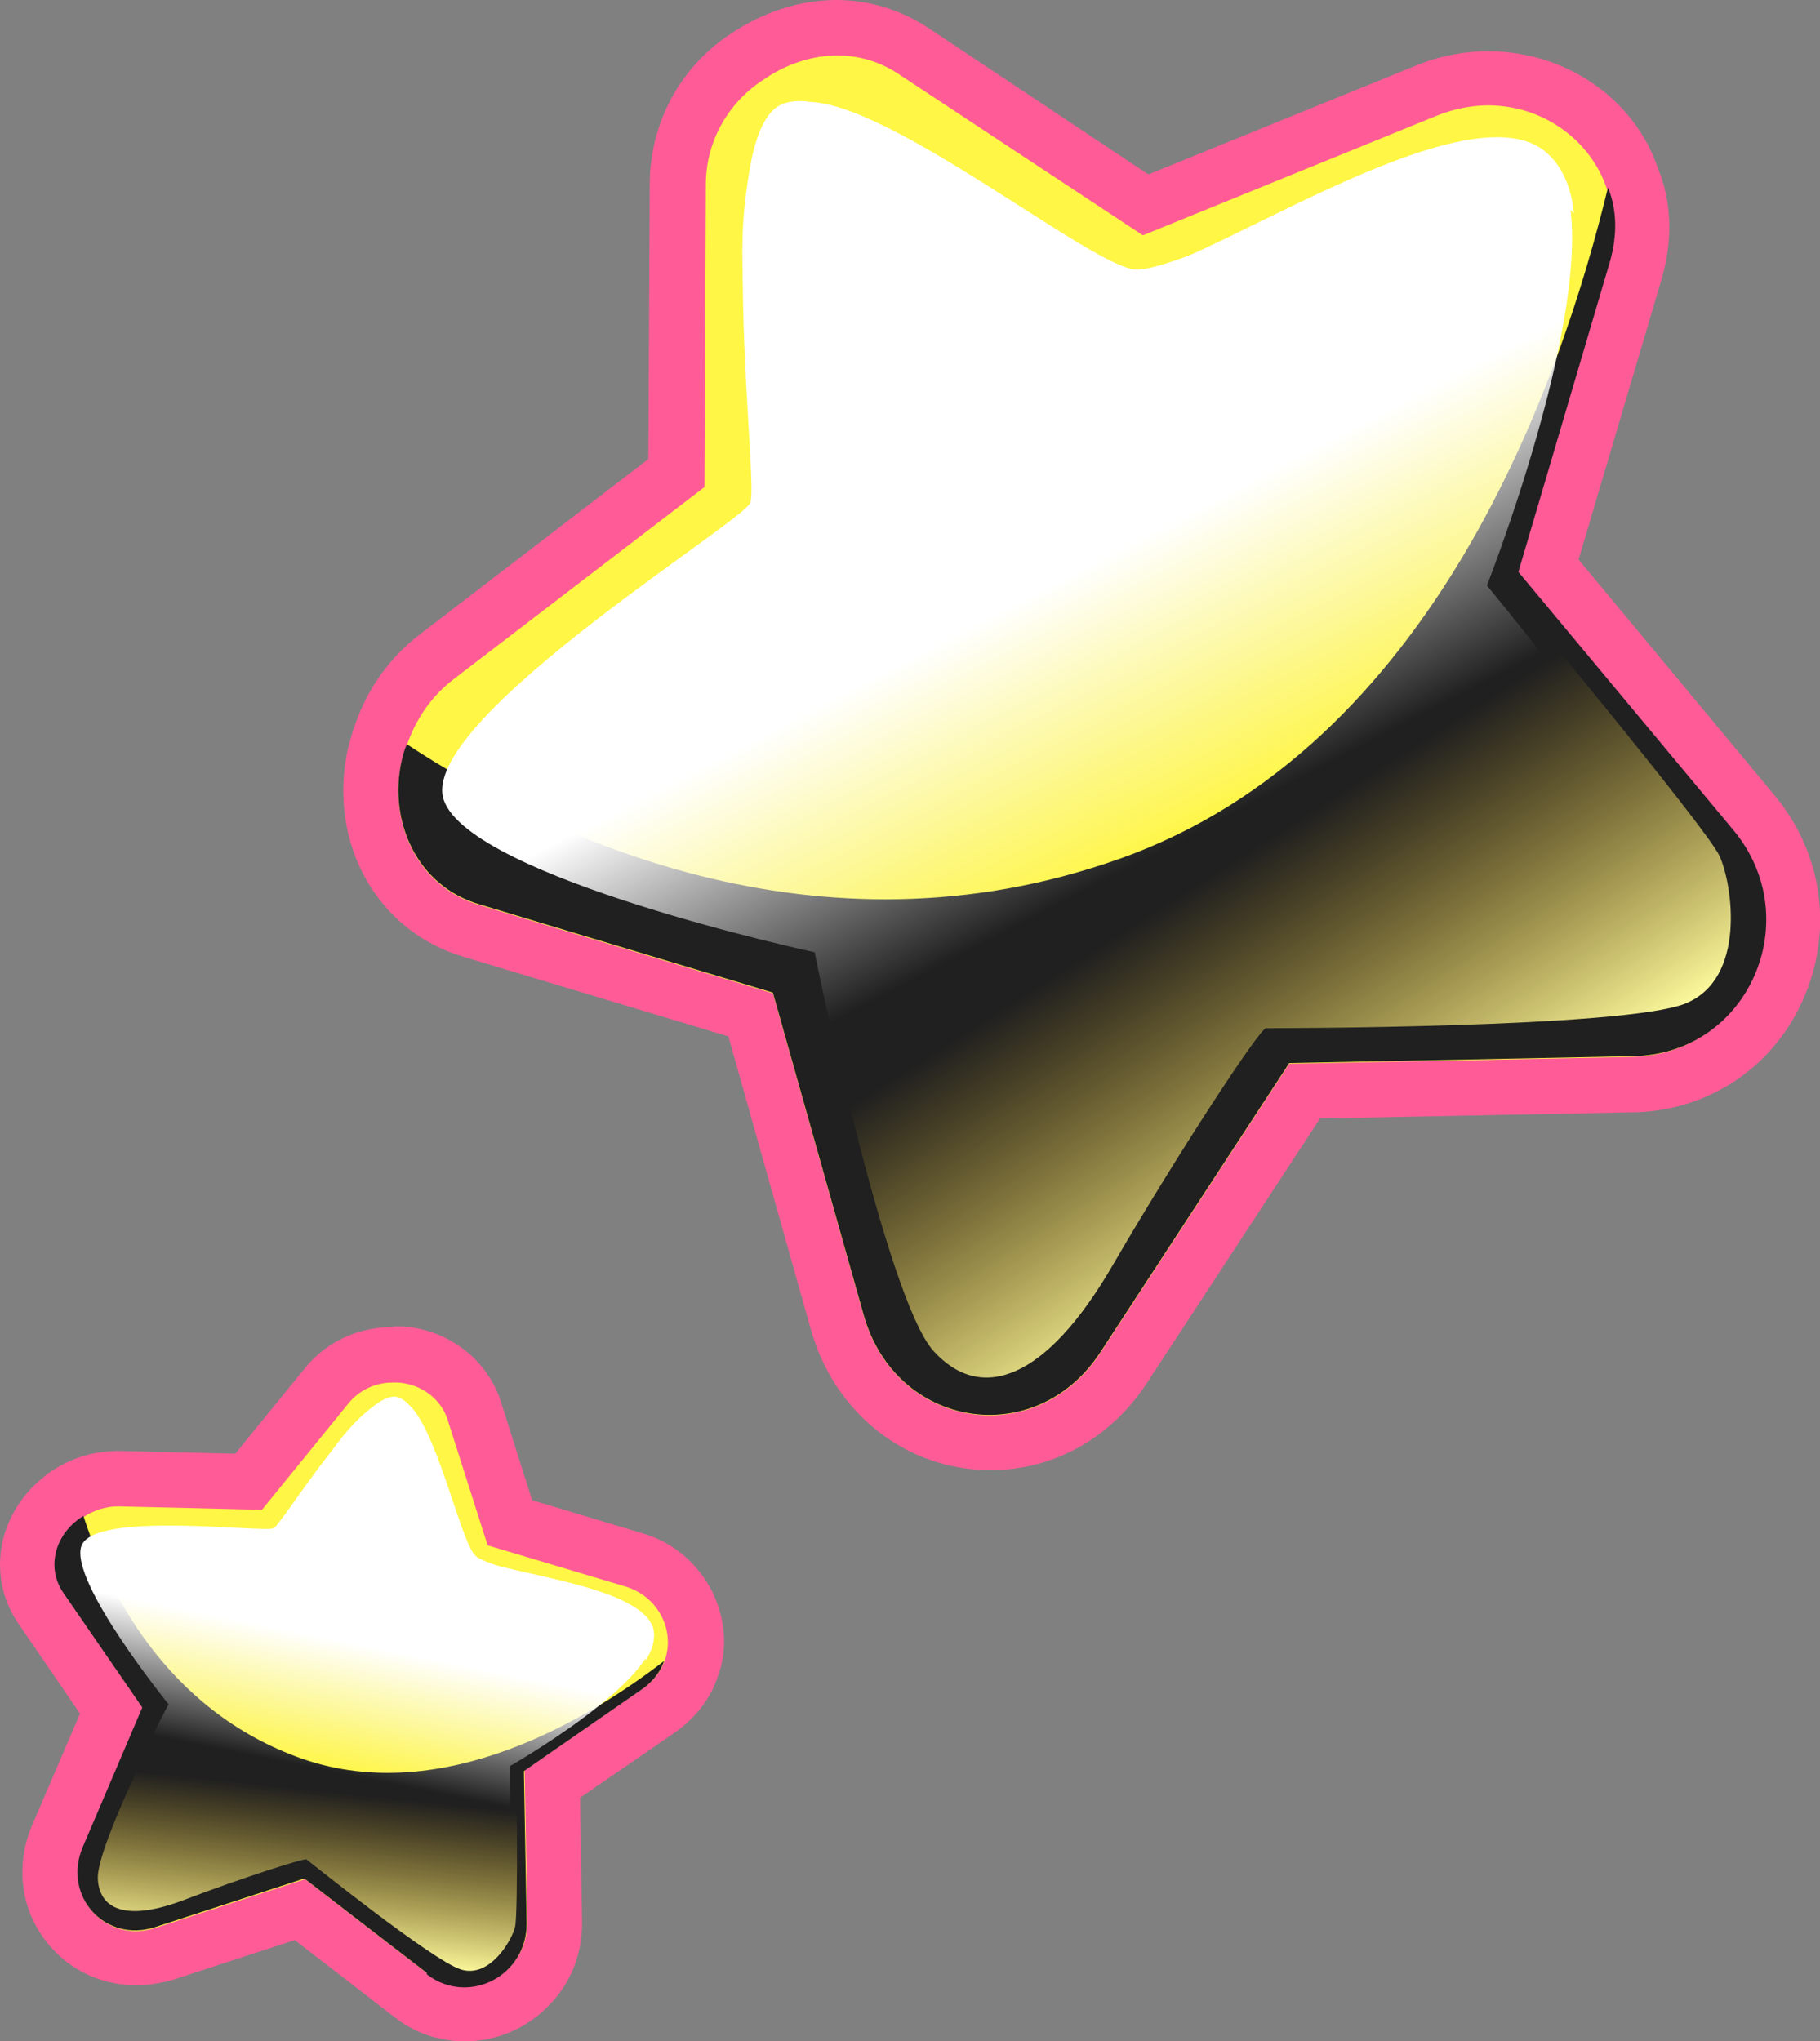 <?xml version="1.0" encoding="UTF-8"?>
<svg xmlns="http://www.w3.org/2000/svg" xmlns:xlink="http://www.w3.org/1999/xlink" viewBox="0 0 26.61 29.84">
  <rect x="0" y="0" width="26.61" height="29.84" fill="#808080" stroke="none"/>
  <defs>
    <style>
      .cls-1 {
        fill: url(#linear-gradient-8);
      }

      .cls-2 {
        fill: url(#linear-gradient-5);
      }

      .cls-3 {
        fill: url(#linear-gradient-9);
      }

      .cls-4 {
        fill: url(#linear-gradient-4);
      }

      .cls-5 {
        fill: url(#linear-gradient-3);
      }

      .cls-6 {
        fill: #202020;
      }

      .cls-6, .cls-7, .cls-8, .cls-9, .cls-10 {
        mix-blend-mode: overlay;
      }

      .cls-11 {
        isolation: isolate;
      }

      .cls-7 {
        fill: url(#linear-gradient);
      }

      .cls-12 {
        fill: #ff5c97;
      }

      .cls-8 {
        fill: url(#linear-gradient-2);
      }

      .cls-9 {
        fill: url(#linear-gradient-6);
      }

      .cls-10 {
        fill: url(#linear-gradient-7);
      }

      .cls-13 {
        fill: #fff645;
      }

      .cls-14 {
        fill: url(#linear-gradient-10);
      }
    </style>
    <linearGradient id="linear-gradient" x1="12.72" y1="3.38" x2="17.34" y2="12.25" gradientUnits="userSpaceOnUse">
      <stop offset=".58" stop-color="#fff"/>
      <stop offset="1" stop-color="#f7f7f7" stop-opacity="0"/>
    </linearGradient>
    <linearGradient id="linear-gradient-2" x1="16.75" y1="2.65" x2="17.87" y2="8.65" gradientUnits="userSpaceOnUse">
      <stop offset=".48" stop-color="#fff"/>
      <stop offset="1" stop-color="#f7f7f7" stop-opacity="0"/>
    </linearGradient>
    <linearGradient id="linear-gradient-3" x1="375.69" y1="-323.38" x2="376.11" y2="-321.16" gradientTransform="translate(-308.9 -371.98) rotate(90)" xlink:href="#linear-gradient-2"/>
    <linearGradient id="linear-gradient-4" x1="374.95" y1="-322.03" x2="375.18" y2="-320.85" gradientTransform="translate(-308.97 -370.63) rotate(90)" xlink:href="#linear-gradient-2"/>
    <linearGradient id="linear-gradient-5" x1="20.75" y1="18.26" x2="17.39" y2="13" gradientUnits="userSpaceOnUse">
      <stop offset=".13" stop-color="#fffda1"/>
      <stop offset="1" stop-color="#f7c82f" stop-opacity="0"/>
    </linearGradient>
    <linearGradient id="linear-gradient-6" x1="457.11" y1="-113.94" x2="459.2" y2="-109.92" gradientTransform="translate(-421.8 -176.4) rotate(38.83)" xlink:href="#linear-gradient"/>
    <linearGradient id="linear-gradient-7" x1="458.93" y1="-114.26" x2="459.44" y2="-111.55" gradientTransform="translate(-421.8 -176.4) rotate(38.83)" xlink:href="#linear-gradient-2"/>
    <linearGradient id="linear-gradient-8" x1="653.31" y1="-688.57" x2="653.5" y2="-687.56" gradientTransform="translate(-682.3 -631.26) rotate(90)" xlink:href="#linear-gradient-2"/>
    <linearGradient id="linear-gradient-9" x1="652.98" y1="-687.96" x2="653.08" y2="-687.42" gradientTransform="translate(-682.36 -631.11) rotate(90)" xlink:href="#linear-gradient-2"/>
    <linearGradient id="linear-gradient-10" x1="460.75" y1="-107.2" x2="459.22" y2="-109.58" gradientTransform="translate(-421.8 -176.4) rotate(38.83)" xlink:href="#linear-gradient-5"/>
  </defs>
  <g class="cls-11">
    <g id="Layer_2" data-name="Layer 2">
      <g id="Layer_1-2" data-name="Layer 1">
        <g>
          <g>
            <g>
              <path class="cls-13" d="M14.46,21.08c-1.03,0-1.93-.7-2.23-1.74l-1.27-4.51-4.08-1.23c-1.06-.31-1.67-1.41-1.42-2.56.03-.12.06-.22.1-.32.14-.43.42-.82.8-1.12l3.51-2.69.02-4.22c0-.75.39-1.45,1.03-1.87.38-.26.84-.41,1.3-.41.4,0,.78.11,1.11.33l3.42,2.25,4.1-1.67c.29-.12.6-.18.91-.18.96,0,1.81.59,2.11,1.48.15.38.17.84.04,1.31l-1.29,4.34,3,3.61c.61.73.75,1.73.35,2.59-.39.84-1.21,1.37-2.14,1.38l-4.77.09-2.66,4.06c-.46.69-1.17,1.08-1.95,1.08Z"/>
              <path class="cls-12" d="M12.23.81c.31,0,.61.08.89.26l3.59,2.37,4.3-1.75c.25-.1.51-.15.75-.15.79,0,1.49.5,1.73,1.21.13.32.14.69.03,1.08l-1.34,4.54,3.14,3.77c1.09,1.3.23,3.29-1.48,3.31l-4.99.1-2.77,4.24c-.41.61-1.01.9-1.61.9-.79,0-1.57-.51-1.84-1.45l-1.33-4.72-4.29-1.29c-.92-.27-1.33-1.22-1.14-2.09.02-.09.04-.17.08-.25.12-.35.34-.7.68-.96l3.67-2.81.02-4.42c0-.66.35-1.22.85-1.54.32-.22.7-.35,1.08-.35M12.23,0c-.54,0-1.08.18-1.54.49-.74.48-1.19,1.31-1.19,2.2l-.02,4.02-3.35,2.57c-.44.34-.76.79-.94,1.32-.04.1-.07.22-.1.33-.31,1.38.42,2.69,1.7,3.06l3.86,1.16,1.21,4.3c.35,1.22,1.4,2.04,2.62,2.04.92,0,1.75-.46,2.28-1.26l2.54-3.88,4.56-.09c1.08-.01,2.04-.63,2.49-1.62.46-1.01.31-2.16-.41-3.02l-2.86-3.44,1.22-4.12c.16-.57.14-1.12-.06-1.6-.34-1.01-1.34-1.71-2.48-1.71-.36,0-.72.07-1.06.21l-3.91,1.59L13.56.4c-.4-.26-.86-.4-1.33-.4h0Z"/>
            </g>
            <path class="cls-6" d="M23.84,15.44l-4.99.1-2.77,4.24c-.95,1.43-2.98,1.1-3.45-.55l-1.33-4.72-4.29-1.29c-.92-.27-1.33-1.22-1.14-2.09.02-.09.04-.17.08-.25,1.99,1.31,5.97,3.26,10.43,1.67,4.58-1.63,6.44-6.95,7.13-9.81.13.32.14.69.03,1.08l-1.34,4.54,3.14,3.77c1.09,1.3.23,3.29-1.48,3.31Z"/>
            <path class="cls-7" d="M11.91,13.92s-5.01-1.08-5.42-2.22,4.35-4.05,4.48-4.35-.55-5.29.43-5.81,4.26,2.36,5.08,2.47,4.99-2.86,6.15-1.76-.89,6.31-.89,6.31c0,0,3.41,4.1,3.48,5.17s-5.97,1.35-6.86,1.44-2.36,5.03-3.84,4.87-2.61-6.13-2.61-6.13Z"/>
            <path class="cls-8" d="M10.88,4.37s-.27-2.86.92-2.88,4.14,2.4,4.8,2.45,4.39-1.92,5.38-1.92,1.03,1.1,1.03,1.1c0,0-.32-.41-1.12-.5s-4,2.08-5.22,2.15-3.29-2.29-4.62-2.52-1.17,2.13-1.17,2.13Z"/>
            <ellipse class="cls-5" cx="14.48" cy="3.72" rx=".73" ry="1.42" transform="translate(2.65 12.85) rotate(-52.08)"/>
            <ellipse class="cls-4" cx="13.07" cy="4.32" rx=".4" ry=".63" transform="translate(1.63 11.98) rotate(-52.08)"/>
            <path class="cls-2" d="M11.91,13.92s1.04,5.06,1.74,5.83,1.65.41,2.61-1.24,2.16-3.48,2.25-3.48,5.23,0,6.13-.36.69-1.75.5-2.16-3.24-4.08-3.24-4.08"/>
          </g>
          <g>
            <g>
              <path class="cls-13" d="M6.79,29.44c-.29,0-.57-.1-.8-.28l-1.61-1.25-1.98.64c-.14.04-.28.07-.42.07-.42,0-.81-.21-1.04-.55-.24-.36-.28-.81-.1-1.22l.78-1.84-1.02-1.49c-.35-.5-.24-1.19.27-1.6.06-.04.11-.08.16-.11.19-.12.43-.19.69-.19l1.91.05,1.14-1.4c.23-.29.58-.46.96-.46.01,0,.12,0,.13,0,.49.03.91.35,1.06.8l.53,1.65,1.81.54c.35.1.62.33.78.65.15.3.17.65.06.96-.06.21-.22.42-.44.58l-1.59,1.1.03,2c0,.36-.13.7-.38.96-.25.25-.59.4-.94.4Z"/>
              <path class="cls-12" d="M5.73,20.21s.06,0,.09,0c.31.02.61.21.72.53l.59,1.85,2.01.6c.5.15.73.66.58,1.08-.05.15-.15.28-.29.39l-1.76,1.22.04,2.22c0,.55-.43.94-.91.94-.19,0-.38-.06-.55-.19l-1.79-1.38-2.18.71c-.1.03-.2.05-.29.05-.6,0-1.03-.6-.77-1.22l.87-2.04-1.15-1.67c-.25-.36-.13-.81.19-1.06.03-.02.06-.05.1-.07.14-.09.31-.15.49-.15,0,0,.01,0,.02,0l2.09.05,1.26-1.55c.17-.21.41-.31.65-.31M5.73,19.4h0c-.5,0-.97.22-1.28.61l-1.01,1.24-1.69-.04h0c-.36,0-.67.09-.94.26-.06.03-.11.07-.17.12-.69.55-.84,1.48-.36,2.16l.89,1.3-.7,1.63c-.23.54-.18,1.14.14,1.61.31.46.82.73,1.38.73.18,0,.36-.03.54-.08l1.78-.58,1.45,1.12c.3.24.66.36,1.04.36.46,0,.9-.19,1.22-.52.33-.33.5-.77.49-1.25l-.03-1.79,1.41-.97c.3-.22.51-.5.61-.82.14-.37.11-.83-.09-1.23-.21-.41-.57-.72-1.03-.85l-1.6-.48-.46-1.45c-.2-.61-.76-1.04-1.43-1.09-.03,0-.09,0-.14,0h0Z"/>
            </g>
            <path class="cls-6" d="M6.24,28.84l-1.79-1.38-2.18.71c-.74.24-1.36-.46-1.06-1.17l.87-2.04-1.15-1.67c-.25-.36-.13-.81.19-1.06.03-.02.06-.05.1-.07.33,1.03,1.18,2.84,3.2,3.55,2.08.72,4.24-.62,5.29-1.43-.05.15-.15.28-.29.39l-1.76,1.22.04,2.22c.01.77-.85,1.22-1.46.75Z"/>
            <path class="cls-9" d="M2.47,24.92s-1.46-1.8-1.28-2.32,2.68-.19,2.81-.26,1.31-2.02,1.8-1.92.83,2.04,1.09,2.31,2.57.41,2.67,1.12-2.11,1.97-2.11,1.97c0,0,.04,2.41-.24,2.81s-2.49-1.22-2.83-1.44-2.26,1.11-2.74.63.82-2.9.82-2.9Z"/>
            <path class="cls-10" d="M4.81,21.27s.71-1.09,1.14-.76.78,2.02,1,2.23,2.09.57,2.44.85.05.68.05.68c0,0,0-.24-.25-.5s-2-.4-2.45-.72-.51-1.74-.91-2.2-1.01.42-1.01.42Z"/>
            <ellipse class="cls-1" cx="6.27" cy="22.06" rx=".33" ry=".64" transform="translate(-4.89 2.03) rotate(-13.26)"/>
            <ellipse class="cls-3" cx="5.6" cy="21.87" rx=".18" ry=".28" transform="translate(-4.87 1.87) rotate(-13.26)"/>
            <path class="cls-14" d="M2.47,24.92s-1.07,2.08-1.04,2.55.46.61,1.27.3,1.75-.61,1.78-.59,1.84,1.48,2.26,1.61.74-.42.79-.62.02-2.36.02-2.36"/>
          </g>
        </g>
      </g>
    </g>
  </g>
</svg>